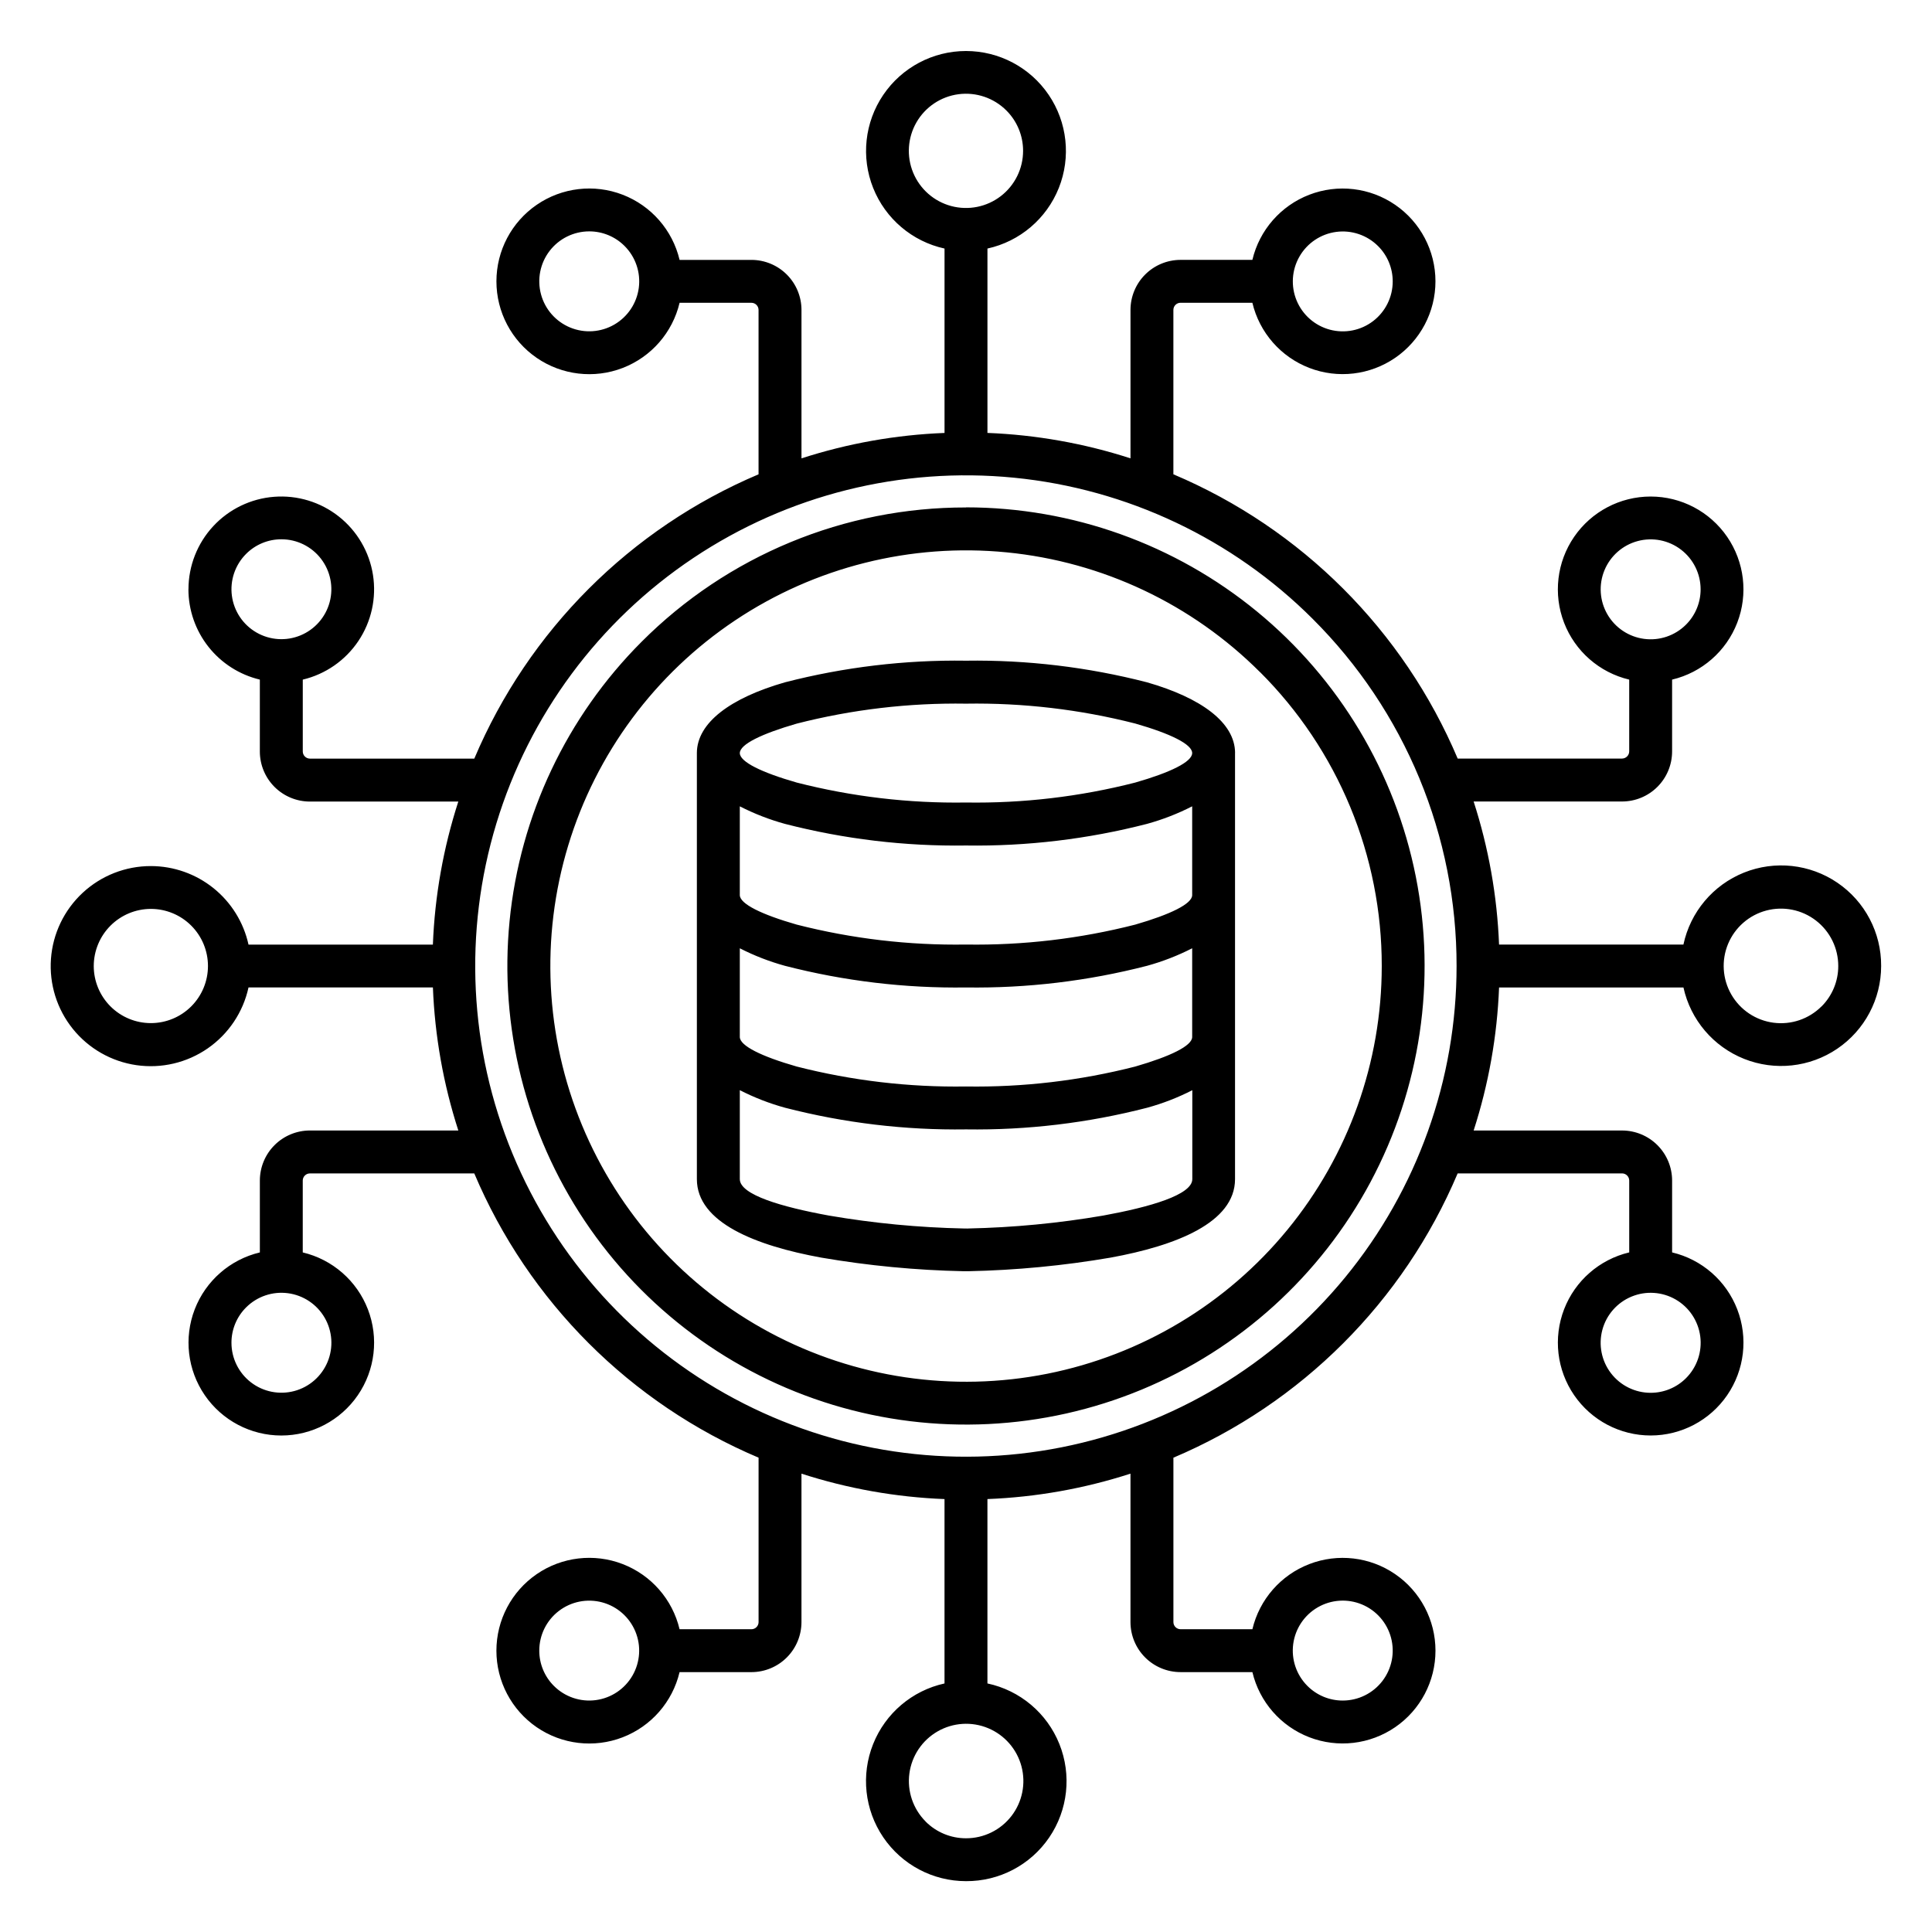 <?xml version="1.0" encoding="UTF-8"?>
<svg width="1200pt" height="1200pt" version="1.1" viewBox="0 0 1200 1200" xmlns="http://www.w3.org/2000/svg">
 <path d="m365.99 143.71c-9.648 0-18.75 4.488-24.621 12.145-5.875 7.656-7.852 17.609-5.352 26.93 2.496 9.32 9.191 16.945 18.105 20.637 8.914 3.691 19.039 3.023 27.395-1.805 8.355-4.824 13.992-13.266 15.246-22.832 1.258-9.566-2.008-19.172-8.832-25.992-5.816-5.828-13.711-9.094-21.941-9.082zm234.01 171.42c65.902 0.004 129.77 22.855 180.71 64.668 50.941 41.809 85.809 99.988 98.664 164.62 12.852 64.637 2.898 131.73-28.168 189.85-31.07 58.121-81.328 103.67-142.21 128.89-60.887 25.219-128.63 28.547-191.7 9.414-63.066-19.133-117.54-59.539-154.16-114.33-36.613-54.797-53.094-120.59-46.633-186.18 6.461-65.586 35.461-126.9 82.059-173.5 26.43-26.48 57.832-47.477 92.402-61.781 34.566-14.309 71.621-21.645 109.04-21.586zm182.59 102.32c-42.242-42.238-97.824-68.523-157.28-74.371-59.449-5.852-119.09 9.09-168.75 42.285-49.668 33.191-86.289 82.578-103.62 139.75-17.336 57.164-14.312 118.57 8.555 173.76 22.867 55.188 64.16 100.74 116.85 128.89 52.688 28.152 113.5 37.168 172.09 25.508 58.586-11.664 111.32-43.277 149.21-89.461s58.594-104.07 58.586-163.81c0.043-33.918-6.617-67.508-19.598-98.844-12.98-31.332-32.023-59.793-56.039-83.746zm-323.08 50.285c0 5.481 13.555 12.074 35.367 18.328 34.336 8.777 69.688 12.941 105.12 12.391 35.434 0.551 70.785-3.613 105.12-12.391 21.816-6.254 35.367-12.848 35.367-18.328s-13.555-12.09-35.367-18.34c-34.34-8.758-69.688-12.91-105.12-12.344-35.434-0.547-70.785 3.617-105.12 12.395-21.816 6.316-35.367 12.859-35.367 18.34zm0 33.082v55.125c0 5.481 13.527 12.09 35.367 18.355v-0.004c34.336 8.773 69.688 12.934 105.12 12.379 35.434 0.555 70.785-3.606 105.12-12.379 21.816-6.316 35.367-12.871 35.367-18.34v-55.137c-8.961 4.586-18.371 8.246-28.078 10.914-36.711 9.457-74.52 13.973-112.42 13.426-37.906 0.547-75.711-3.969-112.42-13.426-9.707-2.668-19.117-6.328-28.082-10.914zm0 88.168v55.102c0 5.481 13.516 12.102 35.367 18.367v-0.004c34.336 8.773 69.688 12.934 105.12 12.379 35.434 0.555 70.785-3.606 105.12-12.379 21.828-6.316 35.367-12.871 35.367-18.355v-55.109c-8.965 4.582-18.371 8.238-28.078 10.902-36.711 9.461-74.52 13.98-112.42 13.441-37.906 0.539-75.715-3.981-112.42-13.441-9.707-2.664-19.117-6.32-28.082-10.902zm0 88.156v55.238c0 9.777 26.273 17.316 55.312 22.625 27.746 4.762 55.805 7.449 83.949 8.031h1.262c3.953 0-2.25 0.074 1.262 0h0.004c28.145-0.586 56.207-3.269 83.949-8.031 29.051-5.305 55.312-12.848 55.312-22.625v-55.238c-8.957 4.59-18.367 8.242-28.078 10.902-36.707 9.465-74.516 13.984-112.42 13.438-37.906 0.547-75.711-3.973-112.42-13.438-9.707-2.66-19.117-6.312-28.078-10.902zm307.62-209.52c-0.102-18.797-20.992-34.168-54.719-43.832-36.711-9.457-74.52-13.973-112.42-13.426-37.906-0.547-75.711 3.969-112.42 13.426-33.727 9.664-54.617 25.035-54.734 43.832v264.76c0 27.031 36.719 41.344 77.281 48.746 29.223 5.012 58.777 7.84 88.422 8.449h1.426c0.391 0 0.266 0 0 0-0.555 0-1.742 0 0 0 1.742 0 0.555 0 0 0-0.266 0-0.391 0 0 0h1.43c29.641-0.609 59.199-3.438 88.418-8.449 40.559-7.402 77.281-21.715 77.281-48.746v-264.76zm-650.07-101.63c0.012-14.512 5.496-28.484 15.355-39.129 9.863-10.645 23.375-17.18 37.84-18.297 14.469-1.121 28.824 3.254 40.207 12.254 11.383 8.996 18.953 21.957 21.203 36.293 2.246 14.336-0.996 28.992-9.078 41.043-8.082 12.051-20.41 20.609-34.527 23.969v44.641c0.02 2.434 1.988 4.402 4.422 4.422h102.12c33.668-79.566 96.992-142.9 176.55-176.58v-102.12c-0.012-2.438-1.984-4.406-4.418-4.422h-44.629c-4.391 18.496-17.613 33.637-35.348 40.48-17.734 6.84-37.703 4.504-53.375-6.25-15.676-10.754-25.043-28.543-25.043-47.551 0-19.008 9.367-36.797 25.043-47.547 15.672-10.754 35.641-13.094 53.375-6.25 17.734 6.84 30.957 21.984 35.348 40.477h44.652c8.234 0.012 16.129 3.285 21.953 9.109 5.824 5.824 9.098 13.719 9.109 21.953v92.211c28.754-9.301 58.648-14.613 88.848-15.789v-114.53c-20.102-4.418-36.707-18.52-44.332-37.641-7.621-19.117-5.269-40.773 6.281-57.812 11.551-17.039 30.793-27.242 51.379-27.242s39.828 10.203 51.379 27.242c11.551 17.039 13.902 38.695 6.281 57.812-7.625 19.121-24.23 33.223-44.332 37.641v114.52-0.004c30.199 1.18 60.094 6.492 88.848 15.793v-92.211c0.012-8.234 3.285-16.133 9.109-21.953 5.824-5.824 13.719-9.098 21.953-9.109h44.641c4.391-18.484 17.609-33.617 35.336-40.457 17.727-6.836 37.684-4.5 53.348 6.25 15.668 10.75 25.031 28.527 25.031 47.527s-9.363 36.777-25.031 47.527c-15.664 10.75-35.621 13.086-53.348 6.25-17.727-6.84-30.945-21.973-35.336-40.457h-44.641c-2.438 0.012-4.406 1.984-4.422 4.422v102.12c79.566 33.672 142.9 97 176.58 176.56h102.12c2.43-0.031 4.387-1.992 4.422-4.418v-44.617c-18.484-4.391-33.621-17.609-40.457-35.336-6.836-17.727-4.5-37.684 6.25-53.348 10.75-15.668 28.527-25.031 47.527-25.031s36.777 9.363 47.527 25.031c10.746 15.664 13.086 35.621 6.25 53.348-6.84 17.727-21.973 30.945-40.457 35.336v44.641c-0.012 8.234-3.285 16.129-9.109 21.953-5.824 5.824-13.719 9.098-21.953 9.109h-92.211c9.297 28.758 14.609 58.652 15.789 88.848h114.52c4.309-20.227 18.41-36.98 37.602-44.68 19.195-7.703 40.965-5.34 58.059 6.301 17.098 11.637 27.273 31.027 27.145 51.707-0.012 20.594-10.227 39.848-27.277 51.398-17.051 11.555-38.715 13.906-57.848 6.277-19.133-7.625-33.238-24.234-37.668-44.348h-114.52c-1.18 30.199-6.492 60.094-15.793 88.848h92.211c8.234 0.012 16.133 3.285 21.953 9.109 5.824 5.824 9.098 13.719 9.109 21.953v44.652c18.484 4.391 33.617 17.609 40.457 35.336 6.836 17.727 4.5 37.684-6.25 53.352-10.75 15.664-28.527 25.027-47.527 25.027s-36.777-9.363-47.527-25.027c-10.75-15.668-13.086-35.625-6.25-53.352 6.84-17.727 21.973-30.945 40.457-35.336v-44.652c-0.02-2.434-1.988-4.402-4.422-4.422h-102.14c-33.668 79.566-96.992 142.9-176.55 176.58v102.12c0.012 2.438 1.984 4.406 4.418 4.422h44.641c4.391-18.484 17.609-33.621 35.336-40.457 17.727-6.836 37.684-4.5 53.352 6.25 15.664 10.75 25.027 28.527 25.027 47.527s-9.363 36.777-25.027 47.527c-15.668 10.746-35.625 13.086-53.352 6.25-17.727-6.84-30.945-21.973-35.336-40.457h-44.664c-8.234-0.012-16.129-3.285-21.953-9.109-5.824-5.824-9.098-13.719-9.109-21.953v-92.211c-28.754 9.301-58.648 14.613-88.848 15.789v114.52c20.227 4.309 36.98 18.41 44.68 37.602 7.703 19.195 5.34 40.965-6.301 58.059-11.637 17.098-31.027 27.273-51.707 27.145-20.594-0.012-39.848-10.227-51.398-27.277-11.555-17.051-13.906-38.715-6.277-57.848 7.625-19.133 24.234-33.238 44.348-37.668v-114.52c-30.199-1.18-60.094-6.492-88.848-15.793v92.211c-0.012 8.234-3.285 16.133-9.109 21.953-5.824 5.824-13.719 9.098-21.953 9.109h-44.652c-4.391 18.496-17.613 33.637-35.348 40.477-17.734 6.844-37.703 4.504-53.375-6.246-15.676-10.754-25.043-28.543-25.043-47.551 0-19.008 9.367-36.797 25.043-47.551 15.672-10.75 35.641-13.09 53.375-6.246 17.734 6.84 30.957 21.984 35.348 40.477h44.652c2.438-0.012 4.406-1.984 4.422-4.422v-102.14c-79.566-33.668-142.9-96.992-176.58-176.55h-102.12c-2.438 0.012-4.406 1.984-4.422 4.418v44.652c18.484 4.391 33.621 17.609 40.457 35.336s4.5 37.684-6.25 53.352c-10.75 15.668-28.527 25.031-47.527 25.031s-36.777-9.363-47.527-25.031c-10.746-15.668-13.086-35.625-6.25-53.352 6.84-17.727 21.973-30.945 40.457-35.336v-44.676c0.012-8.234 3.285-16.129 9.109-21.953 5.824-5.824 13.719-9.098 21.953-9.109h92.211c-9.297-28.758-14.609-58.652-15.789-88.848h-114.53c-3.348 15.355-12.391 28.875-25.309 37.832-12.918 8.957-28.75 12.684-44.305 10.438-15.559-2.25-29.684-10.312-39.535-22.559-9.852-12.25-14.695-27.777-13.559-43.453 1.141-15.676 8.176-30.34 19.695-41.035 11.52-10.699 26.66-16.633 42.379-16.609 14.152 0.016 27.871 4.856 38.898 13.727 11.023 8.871 18.691 21.238 21.734 35.055h114.52-0.004c1.18-30.199 6.492-60.094 15.793-88.848h-92.211c-8.234-0.012-16.133-3.285-21.953-9.109-5.824-5.824-9.098-13.719-9.109-21.953v-44.691c-12.625-3.012-23.871-10.188-31.918-20.371s-12.434-22.781-12.445-35.762zm35.785-21.941c-6.816 6.82-10.074 16.426-8.812 25.984 1.262 9.562 6.894 17.992 15.25 22.812 8.352 4.82 18.469 5.484 27.379 1.793 8.91-3.691 15.598-11.316 18.094-20.629 2.496-9.316 0.52-19.262-5.352-26.914-5.867-7.652-14.965-12.141-24.605-12.141-8.238-0.012-16.141 3.258-21.953 9.094zm-9.082 489.96c0 9.648 4.488 18.75 12.145 24.621 7.656 5.875 17.609 7.852 26.93 5.352 9.316-2.496 16.945-9.191 20.637-18.105 3.691-8.914 3.023-19.039-1.805-27.395-4.824-8.355-13.266-13.992-22.832-15.246-9.566-1.258-19.172 2.008-25.992 8.832-5.828 5.816-9.098 13.711-9.082 21.941zm-85.531-234.01c0 9.406 3.738 18.43 10.391 25.082 6.652 6.652 15.676 10.387 25.086 10.387 9.406 0 18.43-3.738 25.078-10.391 6.652-6.656 10.387-15.68 10.387-25.086-0.004-9.41-3.742-18.43-10.398-25.082-6.652-6.648-15.676-10.383-25.086-10.379-9.398 0.02-18.406 3.762-25.055 10.41-6.644 6.648-10.383 15.66-10.402 25.059zm285.82 447.16c6.82 6.816 16.426 10.074 25.984 8.812 9.562-1.262 17.992-6.894 22.812-15.25 4.82-8.352 5.484-18.469 1.793-27.379-3.691-8.91-11.316-15.598-20.629-18.094-9.316-2.496-19.262-0.52-26.914 5.352-7.652 5.867-12.141 14.965-12.141 24.605-0.012 8.238 3.258 16.141 9.094 21.953zm489.96 9.082c9.648 0 18.75-4.488 24.621-12.145 5.875-7.656 7.852-17.609 5.352-26.93-2.496-9.316-9.191-16.945-18.105-20.637-8.914-3.691-19.039-3.023-27.395 1.805-8.355 4.824-13.992 13.266-15.246 22.832-1.258 9.566 2.008 19.172 8.832 25.992 5.816 5.828 13.711 9.098 21.941 9.082zm-259.1 75.148c6.644 6.664 15.672 10.406 25.086 10.395 11.059 0.027 21.496-5.09 28.25-13.848 6.75-8.758 9.043-20.156 6.203-30.844-2.84-10.684-10.488-19.441-20.695-23.691-10.207-4.25-21.812-3.512-31.398 2-9.582 5.512-16.059 15.172-17.52 26.133-1.457 10.961 2.266 21.977 10.074 29.805zm472.29-275.37v-0.004c6.836-6.824 10.105-16.438 8.852-26.012-1.254-9.578-6.891-18.023-15.254-22.859-8.359-4.832-18.492-5.5-27.418-1.809-8.926 3.691-15.625 11.324-18.125 20.652-2.504 9.328-0.527 19.289 5.352 26.953 5.875 7.66 14.984 12.156 24.641 12.156 8.234 0.012 16.133-3.258 21.953-9.082zm9.082-489.98c0-9.648-4.488-18.75-12.145-24.621-7.656-5.875-17.609-7.852-26.93-5.352-9.32 2.496-16.945 9.188-20.637 18.105-3.691 8.914-3.023 19.039 1.805 27.395 4.824 8.355 13.266 13.988 22.832 15.246s19.172-2.008 25.992-8.832c5.828-5.816 9.094-13.711 9.082-21.941zm75.094 259.09h0.004c6.66-6.644 10.402-15.668 10.395-25.074 0.035-11.066-5.082-21.52-13.844-28.281s-20.168-9.062-30.867-6.223c-10.695 2.836-19.461 10.492-23.719 20.707-4.258 10.215-3.516 21.832 2 31.426 5.519 9.594 15.184 16.074 26.156 17.531 10.969 1.461 21.992-2.269 29.828-10.086zm-275.43-472.28c-6.82-6.816-16.426-10.074-25.984-8.812-9.562 1.262-17.992 6.894-22.812 15.25-4.82 8.352-5.484 18.469-1.793 27.379 3.691 8.91 11.316 15.598 20.629 18.094 9.316 2.496 19.262 0.52 26.914-5.352 7.652-5.867 12.141-14.965 12.141-24.605 0.012-8.238-3.258-16.141-9.094-21.953zm-230.87-84.23c-7.797-7.801-18.781-11.535-29.719-10.098-10.941 1.438-20.586 7.879-26.105 17.434-5.516 9.551-6.277 21.129-2.059 31.32 4.223 10.195 12.945 17.844 23.602 20.699s22.035 0.59 30.785-6.125c8.754-6.719 13.883-17.125 13.879-28.156 0.012-9.406-3.727-18.43-10.383-25.074zm190.39 315.91c-49.852-49.867-115.46-80.902-185.63-87.82-70.172-6.922-140.57 10.707-199.2 49.879-58.633 39.168-101.87 97.457-122.34 164.93-20.473 67.473-16.918 139.96 10.062 205.11 26.98 65.148 75.715 118.93 137.9 152.17 62.184 33.242 133.97 43.891 203.13 30.137 69.156-13.754 131.41-51.062 176.14-105.57 44.73-54.508 69.184-122.84 69.18-193.35 0.055-40.023-7.805-79.668-23.117-116.64-15.316-36.98-37.789-70.57-66.125-98.836z" fill-rule="evenodd"/>
</svg>
